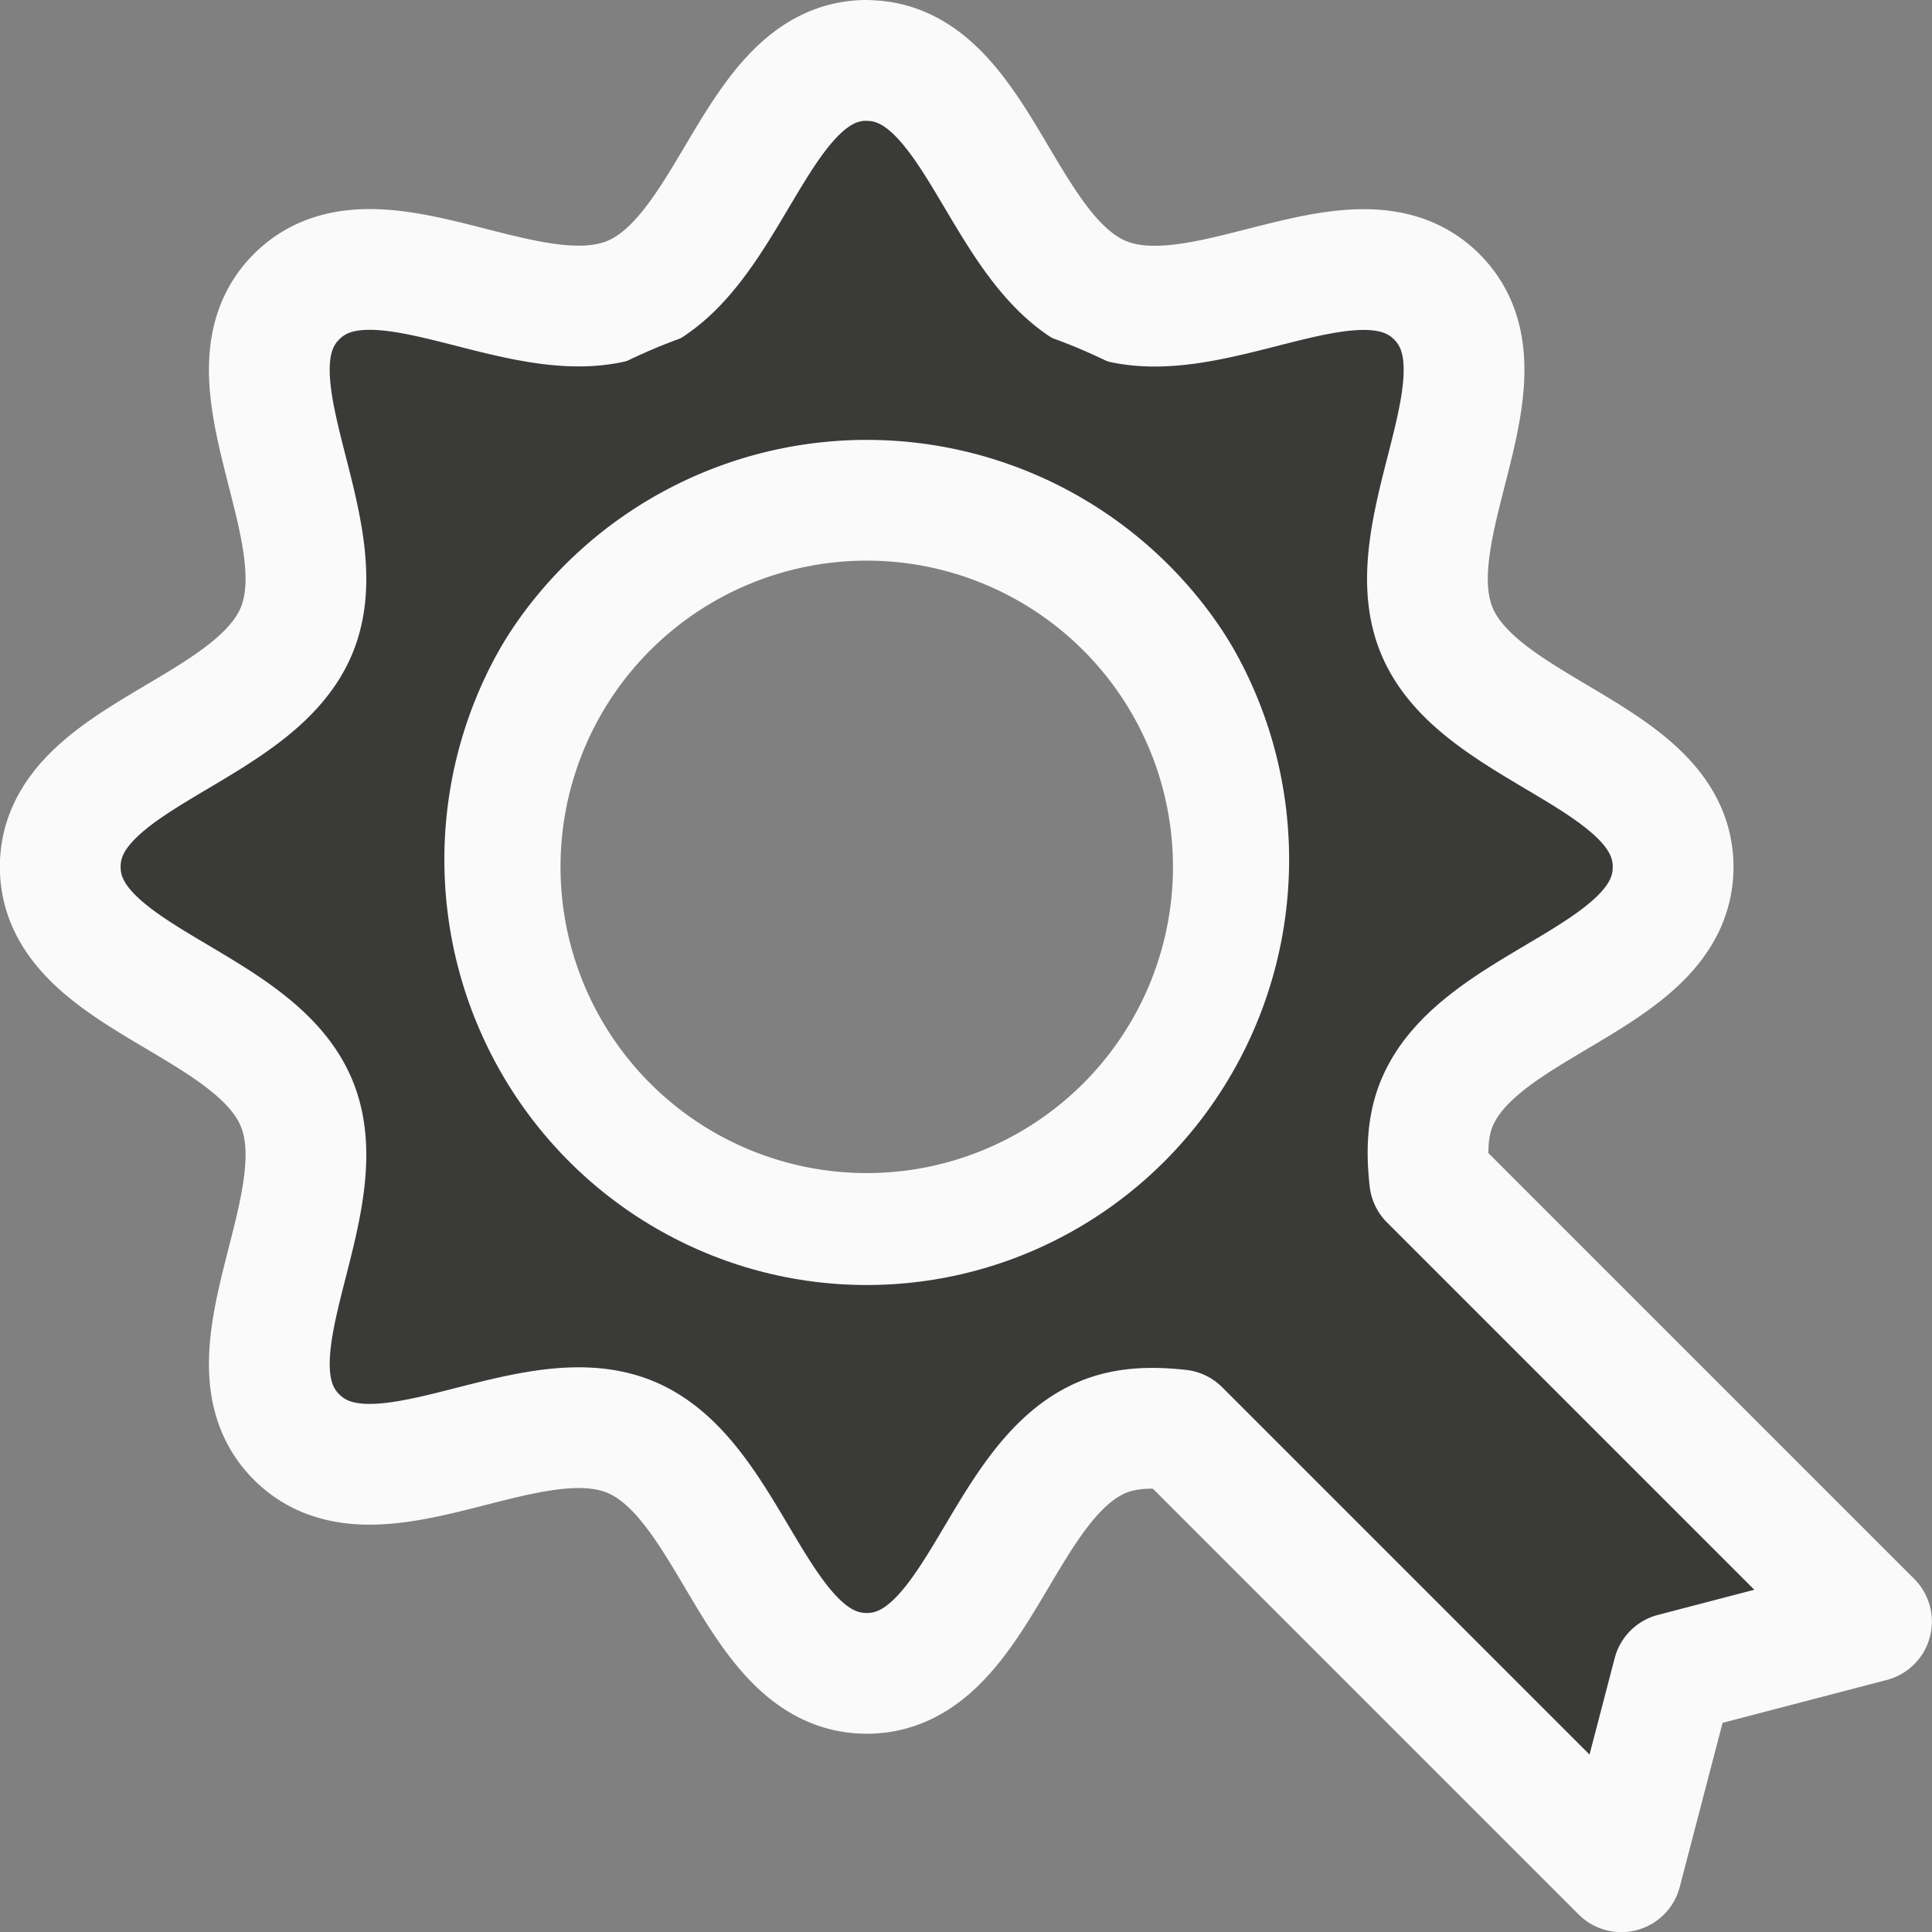 <svg viewBox="0 0 16 16" xmlns="http://www.w3.org/2000/svg"><rect x="0" y="0" width="16" height="16" fill="#808080" stroke="none"/>/&gt;<g stroke-linejoin="round"><path d="m7.178.5c-.922 0-1.104 1.603-1.957 1.957-.852.353-2.113-.652-2.765 0-.652.652.353 1.914 0 2.765-.353.852-1.957 1.034-1.957 1.957 0 .922 1.604 1.104 1.957 1.957.353.852-.652 2.113 0 2.765.652.652 1.914-.353 2.765 0 .852.353 1.034 1.957 1.957 1.957.922 0 1.104-1.604 1.957-1.957.193-.08.409-.084.633-.059l3.659 3.659.429-1.643 1.643-.429-3.659-3.659c-.025-.224-.021-.44.059-.633.353-.852 1.957-1.034 1.957-1.957 0-.922-1.604-1.105-1.957-1.957-.353-.852.652-2.113 0-2.765-.652-.652-1.914.353-2.765 0-.852-.353-1.034-1.957-1.957-1.957zm0 3.643a3.036 3.036 0 0 1 3.036 3.036 3.036 3.036 0 0 1 -3.036 3.036 3.036 3.036 0 0 1 -3.036-3.036 3.036 3.036 0 0 1 3.036-3.036z" fill="#3a3a38" stroke="#fafafa"/><ellipse cx="7.178" cy="7.119" fill="none" rx="4.03" ry="4.055" stroke="#3a3a38" stroke-miterlimit="0" stroke-width="1.064"/></g></svg>